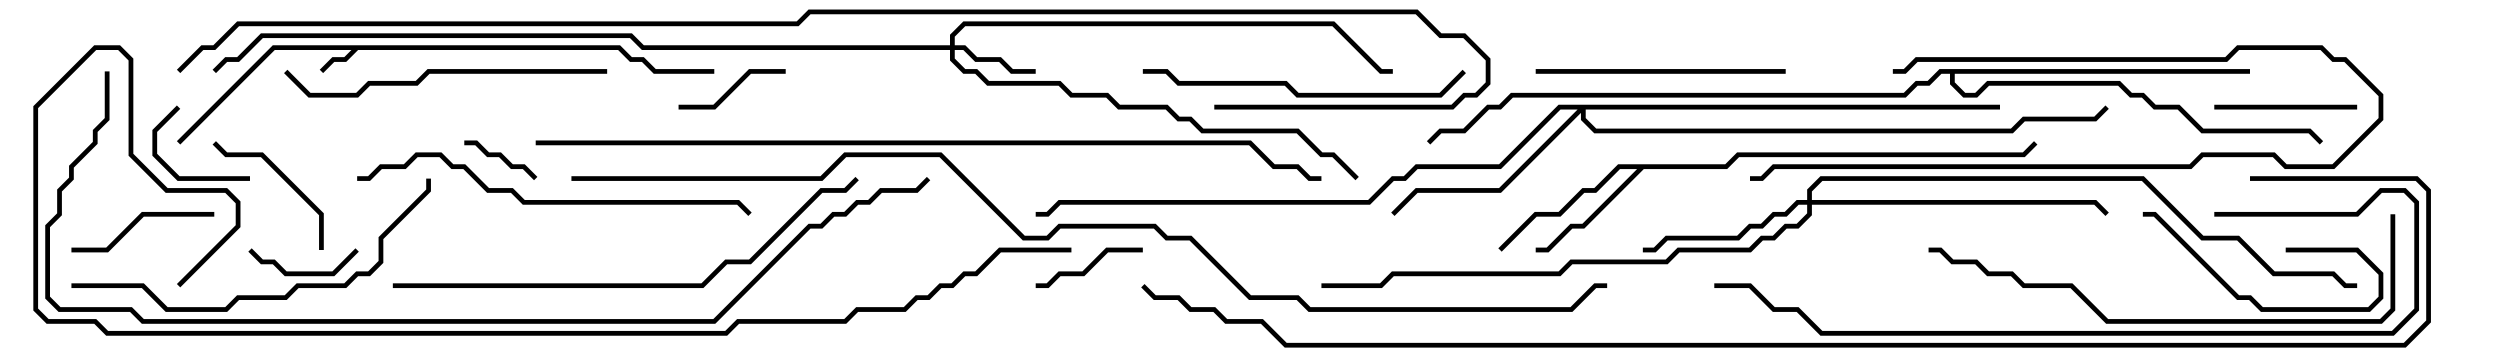 <svg version="1.1" width="105" height="15" xmlns="http://www.w3.org/2000/svg"><path d="M26.041,1.9L26.541,2.4L27.041,2.4L27.541,2.9L30,2.9L30,3.1L27.459,3.1L26.959,2.6L26.459,2.6L25.959,2.1L15.041,2.1L14.541,2.6L14.041,2.6L13.571,3.071L13.429,2.929L13.959,2.4L14.459,2.4L14.759,2.1L11.541,2.1L7.571,6.071L7.429,5.929L11.459,1.9z" stroke="none"/><path d="M72.459,6.9L72.959,6.4L84.959,6.4L85.429,5.929L85.571,6.071L85.041,6.6L73.041,6.6L72.541,7.1L69.041,7.1L66.541,9.6L66.041,9.6L65.041,10.6L64.5,10.6L64.5,10.4L64.959,10.4L65.959,9.4L66.459,9.4L68.759,7.1L68.041,7.1L67.041,8.1L66.541,8.1L65.541,9.1L64.541,9.1L63.071,10.571L62.929,10.429L64.459,8.9L65.459,8.9L66.459,7.9L66.959,7.9L67.959,6.9z" stroke="none"/><path d="M94.5,2.9L94.5,3.1L82.1,3.1L82.1,3.459L82.541,3.9L82.959,3.9L83.459,3.4L89.041,3.4L89.541,3.9L90.041,3.9L90.541,4.4L91.541,4.4L92.541,5.4L97.041,5.4L97.571,5.929L97.429,6.071L96.959,5.6L92.459,5.6L91.459,4.6L90.459,4.6L89.959,4.1L89.459,4.1L88.959,3.6L83.541,3.6L83.041,4.1L82.459,4.1L81.9,3.541L81.9,3.1L81.541,3.1L81.041,3.6L80.541,3.6L80.041,4.1L63.541,4.1L63.041,4.6L62.541,4.6L61.541,5.6L60.541,5.6L60.071,6.071L59.929,5.929L60.459,5.4L61.459,5.4L62.459,4.4L62.959,4.4L63.459,3.9L79.959,3.9L80.459,3.4L80.959,3.4L81.459,2.9z" stroke="none"/><path d="M39.9,1.9L39.9,1.459L40.459,0.9L56.041,0.9L58.041,2.9L58.5,2.9L58.5,3.1L57.959,3.1L55.959,1.1L40.541,1.1L40.1,1.541L40.1,1.9L40.541,1.9L41.041,2.4L42.041,2.4L42.541,2.9L43.5,2.9L43.5,3.1L42.459,3.1L41.959,2.6L40.959,2.6L40.459,2.1L40.1,2.1L40.1,2.459L40.541,2.9L41.041,2.9L41.541,3.4L44.541,3.4L45.041,3.9L46.541,3.9L47.041,4.4L49.041,4.4L49.541,4.9L50.041,4.9L50.541,5.4L54.541,5.4L55.541,6.4L56.041,6.4L57.071,7.429L56.929,7.571L55.959,6.6L55.459,6.6L54.459,5.6L50.459,5.6L49.959,5.1L49.459,5.1L48.959,4.6L46.959,4.6L46.459,4.1L44.959,4.1L44.459,3.6L41.459,3.6L40.959,3.1L40.459,3.1L39.9,2.541L39.9,2.1L26.959,2.1L26.459,1.6L11.041,1.6L10.041,2.6L9.541,2.6L9.071,3.071L8.929,2.929L9.459,2.4L9.959,2.4L10.959,1.4L26.541,1.4L27.041,1.9z" stroke="none"/><path d="M75.9,8.4L75.9,7.959L76.459,7.4L90.041,7.4L92.541,9.9L94.041,9.9L95.541,11.4L98.041,11.4L98.541,11.9L99,11.9L99,12.1L98.459,12.1L97.959,11.6L95.459,11.6L93.959,10.1L92.459,10.1L89.959,7.6L76.541,7.6L76.1,8.041L76.1,8.4L88.041,8.4L88.571,8.929L88.429,9.071L87.959,8.6L76.1,8.6L76.1,9.041L75.541,9.6L75.041,9.6L74.541,10.1L74.041,10.1L73.541,10.6L70.541,10.6L70.041,11.1L66.041,11.1L65.541,11.6L58.541,11.6L58.041,12.1L55.5,12.1L55.5,11.9L57.959,11.9L58.459,11.4L65.459,11.4L65.959,10.9L69.959,10.9L70.459,10.4L73.459,10.4L73.959,9.9L74.459,9.9L74.959,9.4L75.459,9.4L75.9,8.959L75.9,8.6L75.541,8.6L75.041,9.1L74.541,9.1L74.041,9.6L73.541,9.6L73.041,10.1L70.041,10.1L69.541,10.6L69,10.6L69,10.4L69.459,10.4L69.959,9.9L72.959,9.9L73.459,9.4L73.959,9.4L74.459,8.9L74.959,8.9L75.459,8.4z" stroke="none"/><path d="M84,4.4L84,4.6L66.6,4.6L66.6,4.959L67.041,5.4L84.459,5.4L84.959,4.9L87.959,4.9L88.429,4.429L88.571,4.571L88.041,5.1L85.041,5.1L84.541,5.6L66.959,5.6L66.4,5.041L66.4,4.741L63.041,8.1L59.541,8.1L58.571,9.071L58.429,8.929L59.459,7.9L62.959,7.9L66.259,4.6L65.541,4.6L63.041,7.1L59.541,7.1L59.041,7.6L58.541,7.6L57.541,8.6L44.541,8.6L44.041,9.1L43.5,9.1L43.5,8.9L43.959,8.9L44.459,8.4L57.459,8.4L58.459,7.4L58.959,7.4L59.459,6.9L62.959,6.9L65.459,4.4z" stroke="none"/><path d="M22.571,7.429L22.429,7.571L21.959,7.1L21.459,7.1L20.959,6.6L20.459,6.6L19.959,6.1L19.5,6.1L19.5,5.9L20.041,5.9L20.541,6.4L21.041,6.4L21.541,6.9L22.041,6.9z" stroke="none"/><path d="M10.5,7.4L10.5,7.6L7.459,7.6L6.4,6.541L6.4,5.459L7.429,4.429L7.571,4.571L6.6,5.541L6.6,6.459L7.541,7.4z" stroke="none"/><path d="M10.429,10.571L10.571,10.429L11.041,10.9L11.541,10.9L12.041,11.4L13.959,11.4L14.929,10.429L15.071,10.571L14.041,11.6L11.959,11.6L11.459,11.1L10.959,11.1z" stroke="none"/><path d="M43.5,12.1L43.5,11.9L43.959,11.9L44.459,11.4L45.459,11.4L46.459,10.4L48,10.4L48,10.6L46.541,10.6L45.541,11.6L44.541,11.6L44.041,12.1z" stroke="none"/><path d="M33,2.9L33,3.1L31.541,3.1L30.041,4.6L28.5,4.6L28.5,4.4L29.959,4.4L31.459,2.9z" stroke="none"/><path d="M93,4.6L93,4.4L99,4.4L99,4.6z" stroke="none"/><path d="M3,10.6L3,10.4L4.459,10.4L5.959,8.9L9,8.9L9,9.1L6.041,9.1L4.541,10.6z" stroke="none"/><path d="M96,10.6L96,10.4L99.041,10.4L100.1,11.459L100.1,12.541L99.541,13.1L94.959,13.1L94.459,12.6L93.959,12.6L90.459,9.1L90,9.1L90,8.9L90.541,8.9L94.041,12.4L94.541,12.4L95.041,12.9L99.459,12.9L99.9,12.459L99.9,11.541L98.959,10.6z" stroke="none"/><path d="M13.6,10.5L13.4,10.5L13.4,9.041L10.959,6.6L9.459,6.6L8.929,6.071L9.071,5.929L9.541,6.4L11.041,6.4L13.6,8.959z" stroke="none"/><path d="M79.5,3.1L79.5,2.9L79.959,2.9L80.459,2.4L93.459,2.4L93.959,1.9L97.541,1.9L98.041,2.4L98.541,2.4L100.1,3.959L100.1,5.041L98.041,7.1L95.959,7.1L95.459,6.6L92.541,6.6L92.041,7.1L74.541,7.1L74.041,7.6L73.5,7.6L73.5,7.4L73.959,7.4L74.459,6.9L91.959,6.9L92.459,6.4L95.541,6.4L96.041,6.9L97.959,6.9L99.9,4.959L99.9,4.041L98.459,2.6L97.959,2.6L97.459,2.1L94.041,2.1L93.541,2.6L80.541,2.6L80.041,3.1z" stroke="none"/><path d="M75,2.9L75,3.1L64.5,3.1L64.5,2.9z" stroke="none"/><path d="M25.5,2.9L25.5,3.1L18.041,3.1L17.541,3.6L15.541,3.6L15.041,4.1L12.959,4.1L11.929,3.071L12.071,2.929L13.041,3.9L14.959,3.9L15.459,3.4L17.459,3.4L17.959,2.9z" stroke="none"/><path d="M61.429,2.929L61.571,3.071L60.541,4.1L54.459,4.1L53.959,3.6L49.459,3.6L48.959,3.1L48,3.1L48,2.9L49.041,2.9L49.541,3.4L54.041,3.4L54.541,3.9L60.459,3.9z" stroke="none"/><path d="M3,12.1L3,11.9L6.041,11.9L7.041,12.9L9.459,12.9L9.959,12.4L11.959,12.4L12.459,11.9L14.459,11.9L14.959,11.4L15.459,11.4L15.9,10.959L15.9,9.959L17.9,7.959L17.9,7.5L18.1,7.5L18.1,8.041L16.1,10.041L16.1,11.041L15.541,11.6L15.041,11.6L14.541,12.1L12.541,12.1L12.041,12.6L10.041,12.6L9.541,13.1L6.959,13.1L5.959,12.1z" stroke="none"/><path d="M15,7.6L15,7.4L15.459,7.4L15.959,6.9L16.959,6.9L17.459,6.4L18.541,6.4L19.041,6.9L19.541,6.9L20.541,7.9L21.541,7.9L22.041,8.4L31.041,8.4L31.571,8.929L31.429,9.071L30.959,8.6L21.959,8.6L21.459,8.1L20.459,8.1L19.459,7.1L18.959,7.1L18.459,6.6L17.541,6.6L17.041,7.1L16.041,7.1L15.541,7.6z" stroke="none"/><path d="M100.4,9L100.6,9L100.6,13.041L100.041,13.6L88.459,13.6L86.959,12.1L84.959,12.1L84.459,11.6L83.459,11.6L82.959,11.1L81.959,11.1L81.459,10.6L81,10.6L81,10.4L81.541,10.4L82.041,10.9L83.041,10.9L83.541,11.4L84.541,11.4L85.041,11.9L87.041,11.9L88.541,13.4L99.959,13.4L100.4,12.959z" stroke="none"/><path d="M16.5,12.1L16.5,11.9L29.459,11.9L30.459,10.9L31.459,10.9L34.459,7.9L35.459,7.9L35.929,7.429L36.071,7.571L35.541,8.1L34.541,8.1L31.541,11.1L30.541,11.1L29.541,12.1z" stroke="none"/><path d="M93,9.1L93,8.9L98.959,8.9L99.959,7.9L101.041,7.9L101.6,8.459L101.6,13.041L100.541,14.1L76.459,14.1L75.459,13.1L74.459,13.1L73.459,12.1L72,12.1L72,11.9L73.541,11.9L74.541,12.9L75.541,12.9L76.541,13.9L100.459,13.9L101.4,12.959L101.4,8.541L100.959,8.1L100.041,8.1L99.041,9.1z" stroke="none"/><path d="M22.5,6.1L22.5,5.9L52.541,5.9L53.541,6.9L54.541,6.9L55.041,7.4L55.5,7.4L55.5,7.6L54.959,7.6L54.459,7.1L53.459,7.1L52.459,6.1z" stroke="none"/><path d="M4.4,3L4.6,3L4.6,5.041L4.1,5.541L4.1,6.041L3.1,7.041L3.1,7.541L2.6,8.041L2.6,9.041L2.1,9.541L2.1,12.459L2.541,12.9L5.541,12.9L6.041,13.4L29.959,13.4L33.959,9.4L34.459,9.4L34.959,8.9L35.459,8.9L35.959,8.4L36.459,8.4L36.959,7.9L38.459,7.9L38.929,7.429L39.071,7.571L38.541,8.1L37.041,8.1L36.541,8.6L36.041,8.6L35.541,9.1L35.041,9.1L34.541,9.6L34.041,9.6L30.041,13.6L5.959,13.6L5.459,13.1L2.459,13.1L1.9,12.541L1.9,9.459L2.4,8.959L2.4,7.959L2.9,7.459L2.9,6.959L3.9,5.959L3.9,5.459L4.4,4.959z" stroke="none"/><path d="M45,10.4L45,10.6L42.041,10.6L41.041,11.6L40.541,11.6L40.041,12.1L39.541,12.1L39.041,12.6L38.541,12.6L38.041,13.1L36.041,13.1L35.541,13.6L31.041,13.6L30.541,14.1L4.459,14.1L3.959,13.6L1.959,13.6L1.4,13.041L1.4,4.459L3.959,1.9L5.041,1.9L5.6,2.459L5.6,6.459L7.041,7.9L9.541,7.9L10.1,8.459L10.1,9.541L7.571,12.071L7.429,11.929L9.9,9.459L9.9,8.541L9.459,8.1L6.959,8.1L5.4,6.541L5.4,2.541L4.959,2.1L4.041,2.1L1.6,4.541L1.6,12.959L2.041,13.4L4.041,13.4L4.541,13.9L30.459,13.9L30.959,13.4L35.459,13.4L35.959,12.9L37.959,12.9L38.459,12.4L38.959,12.4L39.459,11.9L39.959,11.9L40.459,11.4L40.959,11.4L41.959,10.4z" stroke="none"/><path d="M7.571,3.071L7.429,2.929L8.459,1.9L8.959,1.9L9.959,0.9L33.459,0.9L33.959,0.4L59.541,0.4L60.541,1.4L61.541,1.4L62.6,2.459L62.6,3.541L62.041,4.1L61.541,4.1L61.041,4.6L51,4.6L51,4.4L60.959,4.4L61.459,3.9L61.959,3.9L62.4,3.459L62.4,2.541L61.459,1.6L60.459,1.6L59.459,0.6L34.041,0.6L33.541,1.1L10.041,1.1L9.041,2.1L8.541,2.1z" stroke="none"/><path d="M24,7.6L24,7.4L34.459,7.4L35.459,6.4L39.541,6.4L43.041,9.9L43.959,9.9L44.459,9.4L48.541,9.4L49.041,9.9L50.041,9.9L52.541,12.4L54.541,12.4L55.041,12.9L65.959,12.9L66.959,11.9L67.5,11.9L67.5,12.1L67.041,12.1L66.041,13.1L54.959,13.1L54.459,12.6L52.459,12.6L49.959,10.1L48.959,10.1L48.459,9.6L44.541,9.6L44.041,10.1L42.959,10.1L39.459,6.6L35.541,6.6L34.541,7.6z" stroke="none"/><path d="M94.5,7.6L94.5,7.4L101.541,7.4L102.1,7.959L102.1,13.541L101.041,14.6L53.959,14.6L52.959,13.6L51.459,13.6L50.959,13.1L49.959,13.1L49.459,12.6L48.459,12.6L47.929,12.071L48.071,11.929L48.541,12.4L49.541,12.4L50.041,12.9L51.041,12.9L51.541,13.4L53.041,13.4L54.041,14.4L100.959,14.4L101.9,13.459L101.9,8.041L101.459,7.6z" stroke="none"/></svg>
